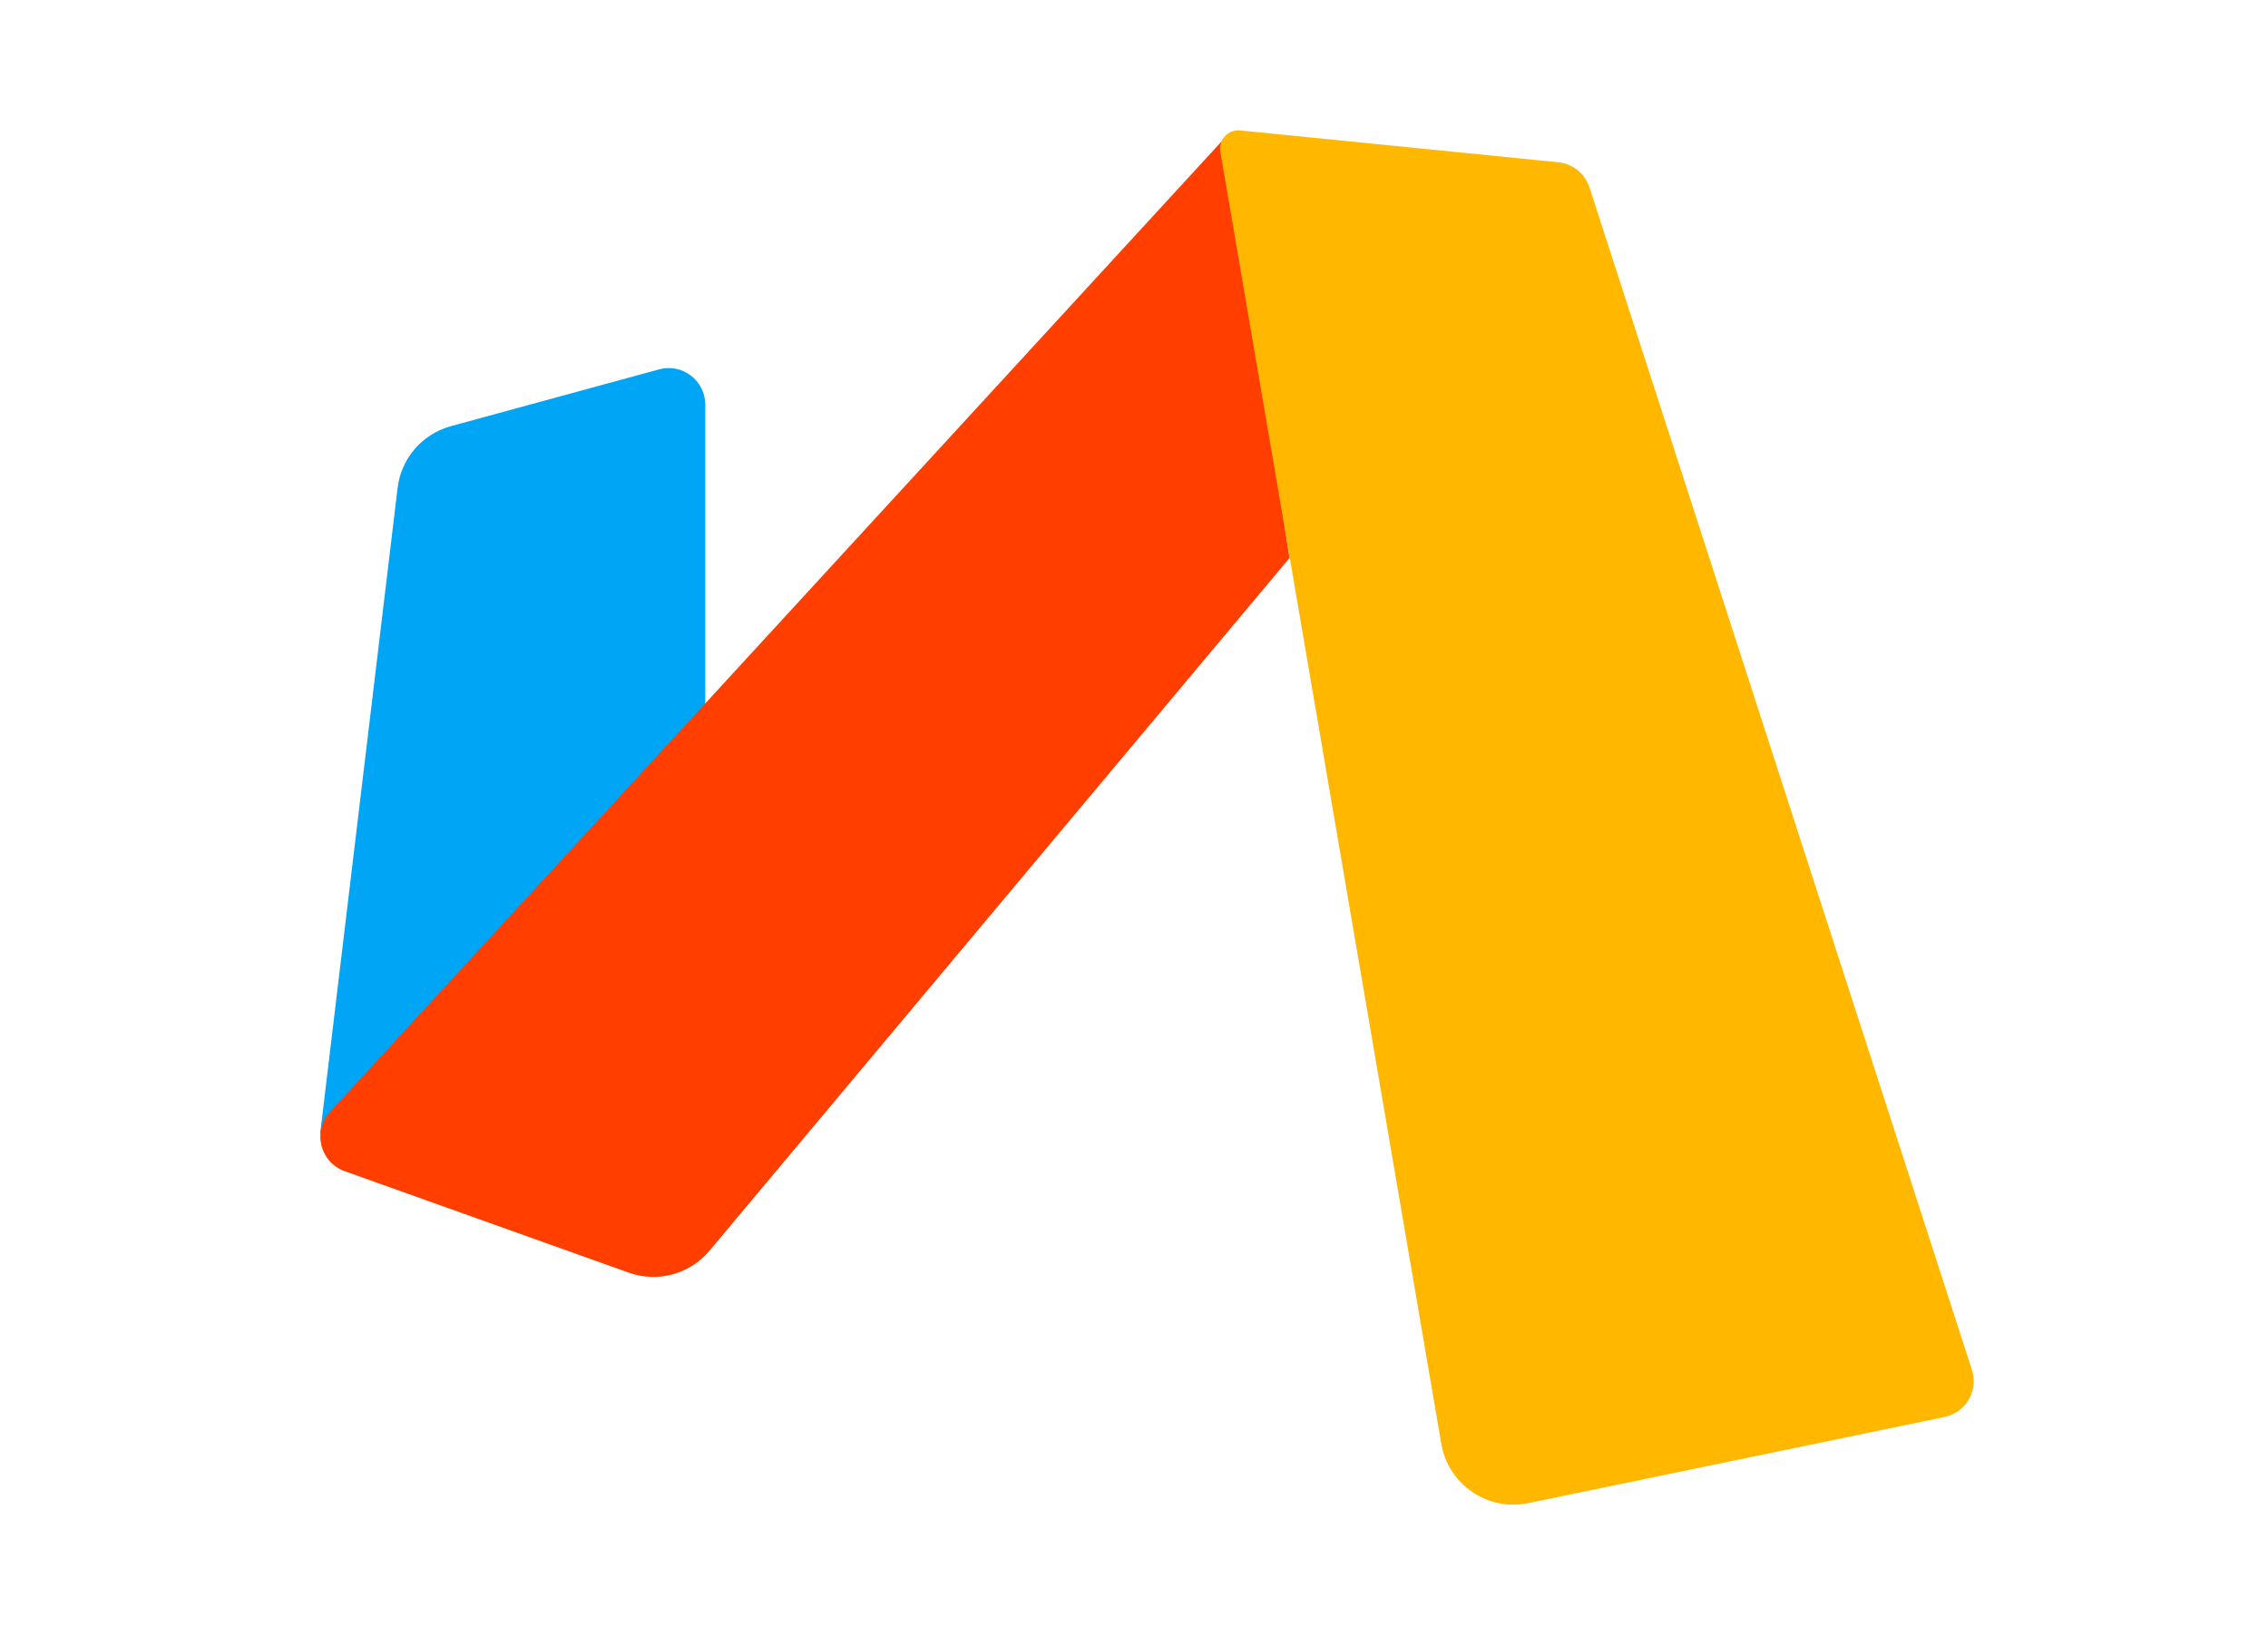 <svg fill="none" height="90" viewBox="0 0 124 90" width="124" xmlns="http://www.w3.org/2000/svg"><path d="m21.738 26.674c.194-1.617 1.348-2.954 2.919-3.382l11.376-3.102c1.272-.347 2.526.611 2.526 1.929v17.881l-21.059 22z" fill="#00a5f6"/><path d="m67 7.5 3.5 23-31.711 37.864c-1.075 1.283-2.835 1.762-4.412 1.199l-15.535-5.548c-1.348-.482-1.769-2.183-.8-3.237z" fill="#ff3e00"/><path d="m66.721 8.294c-.111-.651.428-1.229 1.085-1.164l17.392 1.739c.79.079 1.459.619 1.704 1.374l20.91 64.633c.367 1.133-.331 2.333-1.497 2.574l-22.761 4.709c-2.216.459-4.372-1.012-4.753-3.243z" fill="#ffb700"/></svg>